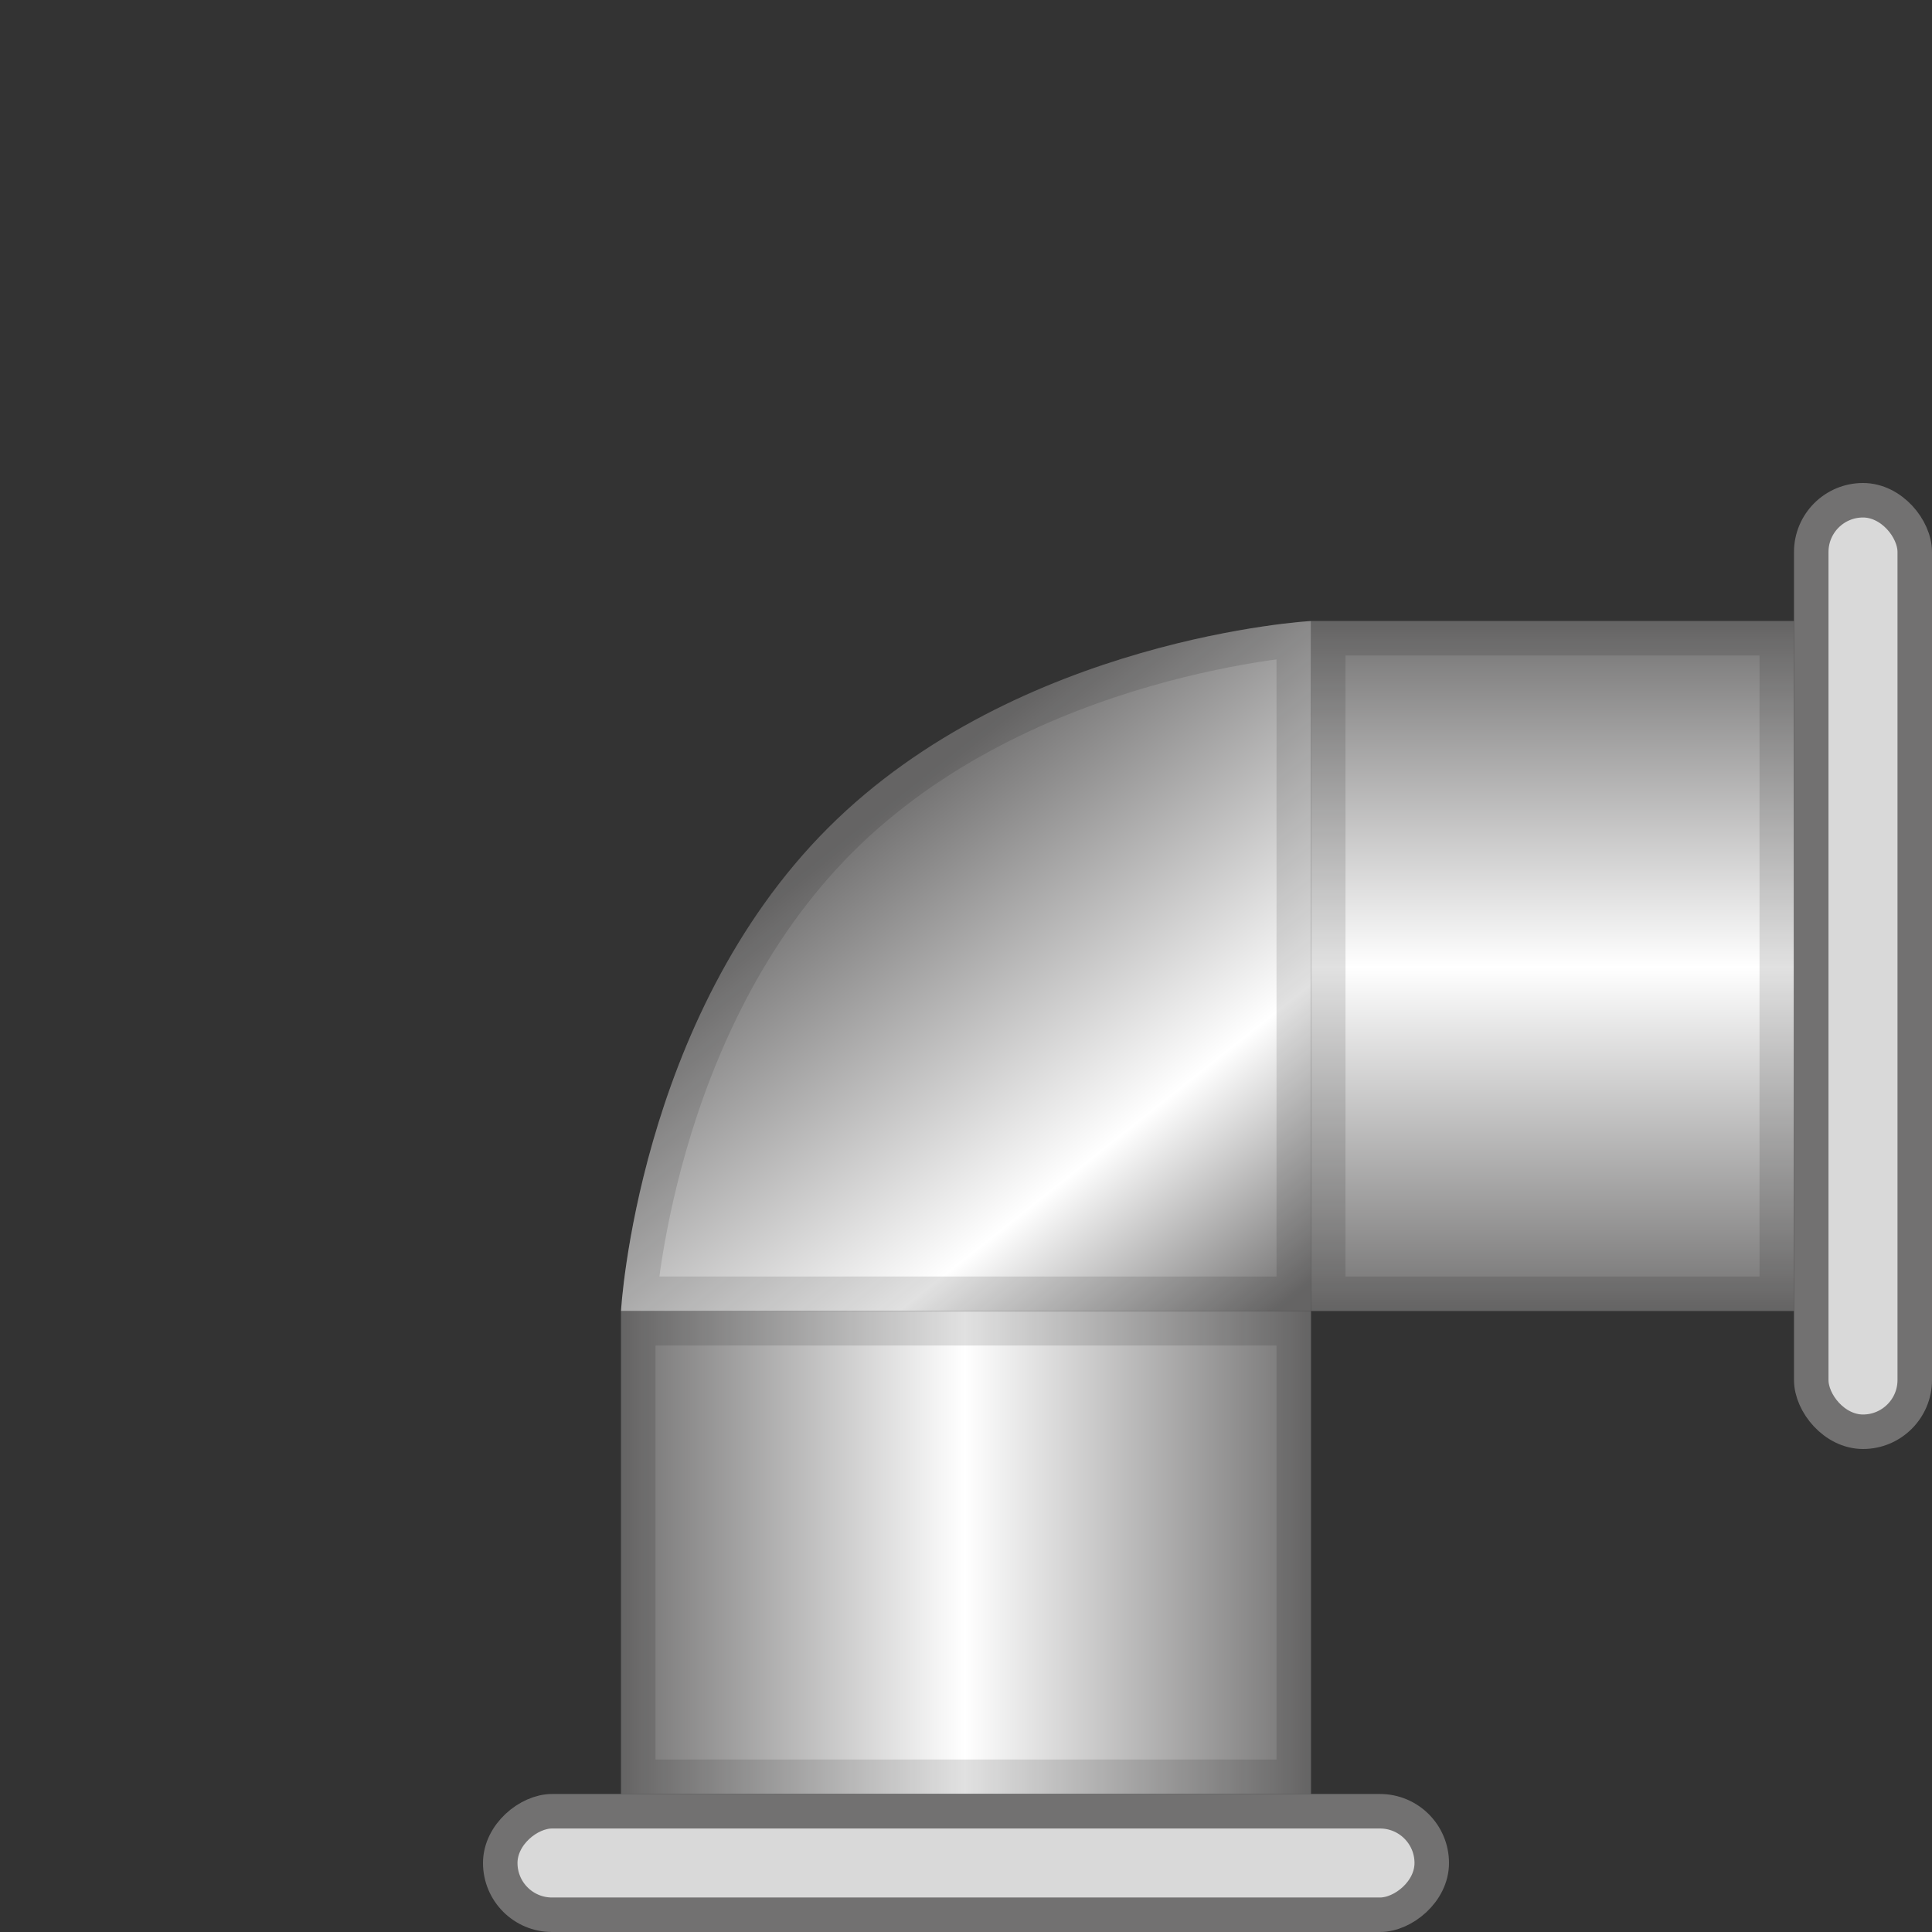<svg xmlns="http://www.w3.org/2000/svg" xmlns:tb="https://thingsboard.io/svg" width="56" height="56" viewBox="0 0 56 56" fill="none">
<rect x="0" y="0" width="56" height="56" fill="#333333" stroke="none"/>
<rect x="18" y="52" width="14" height="20" transform="rotate(-90 18 52)" fill="url(#paint0_linear_898_122973)"/><rect x="18.5" y="51.5" width="13" height="19" transform="rotate(-90 18.5 51.5)" stroke="black" stroke-opacity="0.12"/><path d="M52 38H38V18H52V38Z" fill="url(#paint1_linear_898_122973)"/><path d="M51.5 37.5H38.5V18.5H51.5V37.5Z" stroke="black" stroke-opacity="0.12"/><rect x="14.5" y="55.5" width="3" height="27" rx="1.5" transform="rotate(-90 14.5 55.5)" fill="#D9D9D9" stroke="#727171"/><rect x="55.5" y="41.5" width="3" height="27" rx="1.5" transform="rotate(-180 55.5 41.5)" fill="#D9D9D9" stroke="#727171"/><path d="M18 38C18 38 18.477 29.523 24 24C29.523 18.477 38 18 38 18V38H18Z" fill="url(#paint2_linear_898_122973)"/><path d="M37.5 37.5H18.547C18.571 37.28 18.606 36.998 18.655 36.663C18.784 35.799 19.012 34.589 19.409 33.209C20.206 30.444 21.674 27.033 24.354 24.354C27.033 21.674 30.444 20.206 33.209 19.409C34.589 19.012 35.799 18.784 36.663 18.655C36.998 18.606 37.28 18.571 37.5 18.547V37.5Z" stroke="black" stroke-opacity="0.12"/><defs>
<linearGradient id="paint0_linear_898_122973" x1="25.778" y1="52" x2="25.778" y2="72" gradientUnits="userSpaceOnUse">
<stop stop-color="#727171"/>
<stop offset="0.498" stop-color="white"/>
<stop offset="1" stop-color="#727171"/>
</linearGradient>
<linearGradient id="paint1_linear_898_122973" x1="40.765" y1="38" x2="40.765" y2="18" gradientUnits="userSpaceOnUse">
<stop stop-color="#727171"/>
<stop offset="0.498" stop-color="white"/>
<stop offset="1" stop-color="#727171"/>
</linearGradient>
<linearGradient id="paint2_linear_898_122973" x1="37" y1="38" x2="25.5" y2="23.5" gradientUnits="userSpaceOnUse">
<stop stop-color="#727171"/>
<stop offset="0.367" stop-color="white"/>
<stop offset="1" stop-color="#727171"/>
</linearGradient>
</defs>
</svg>
